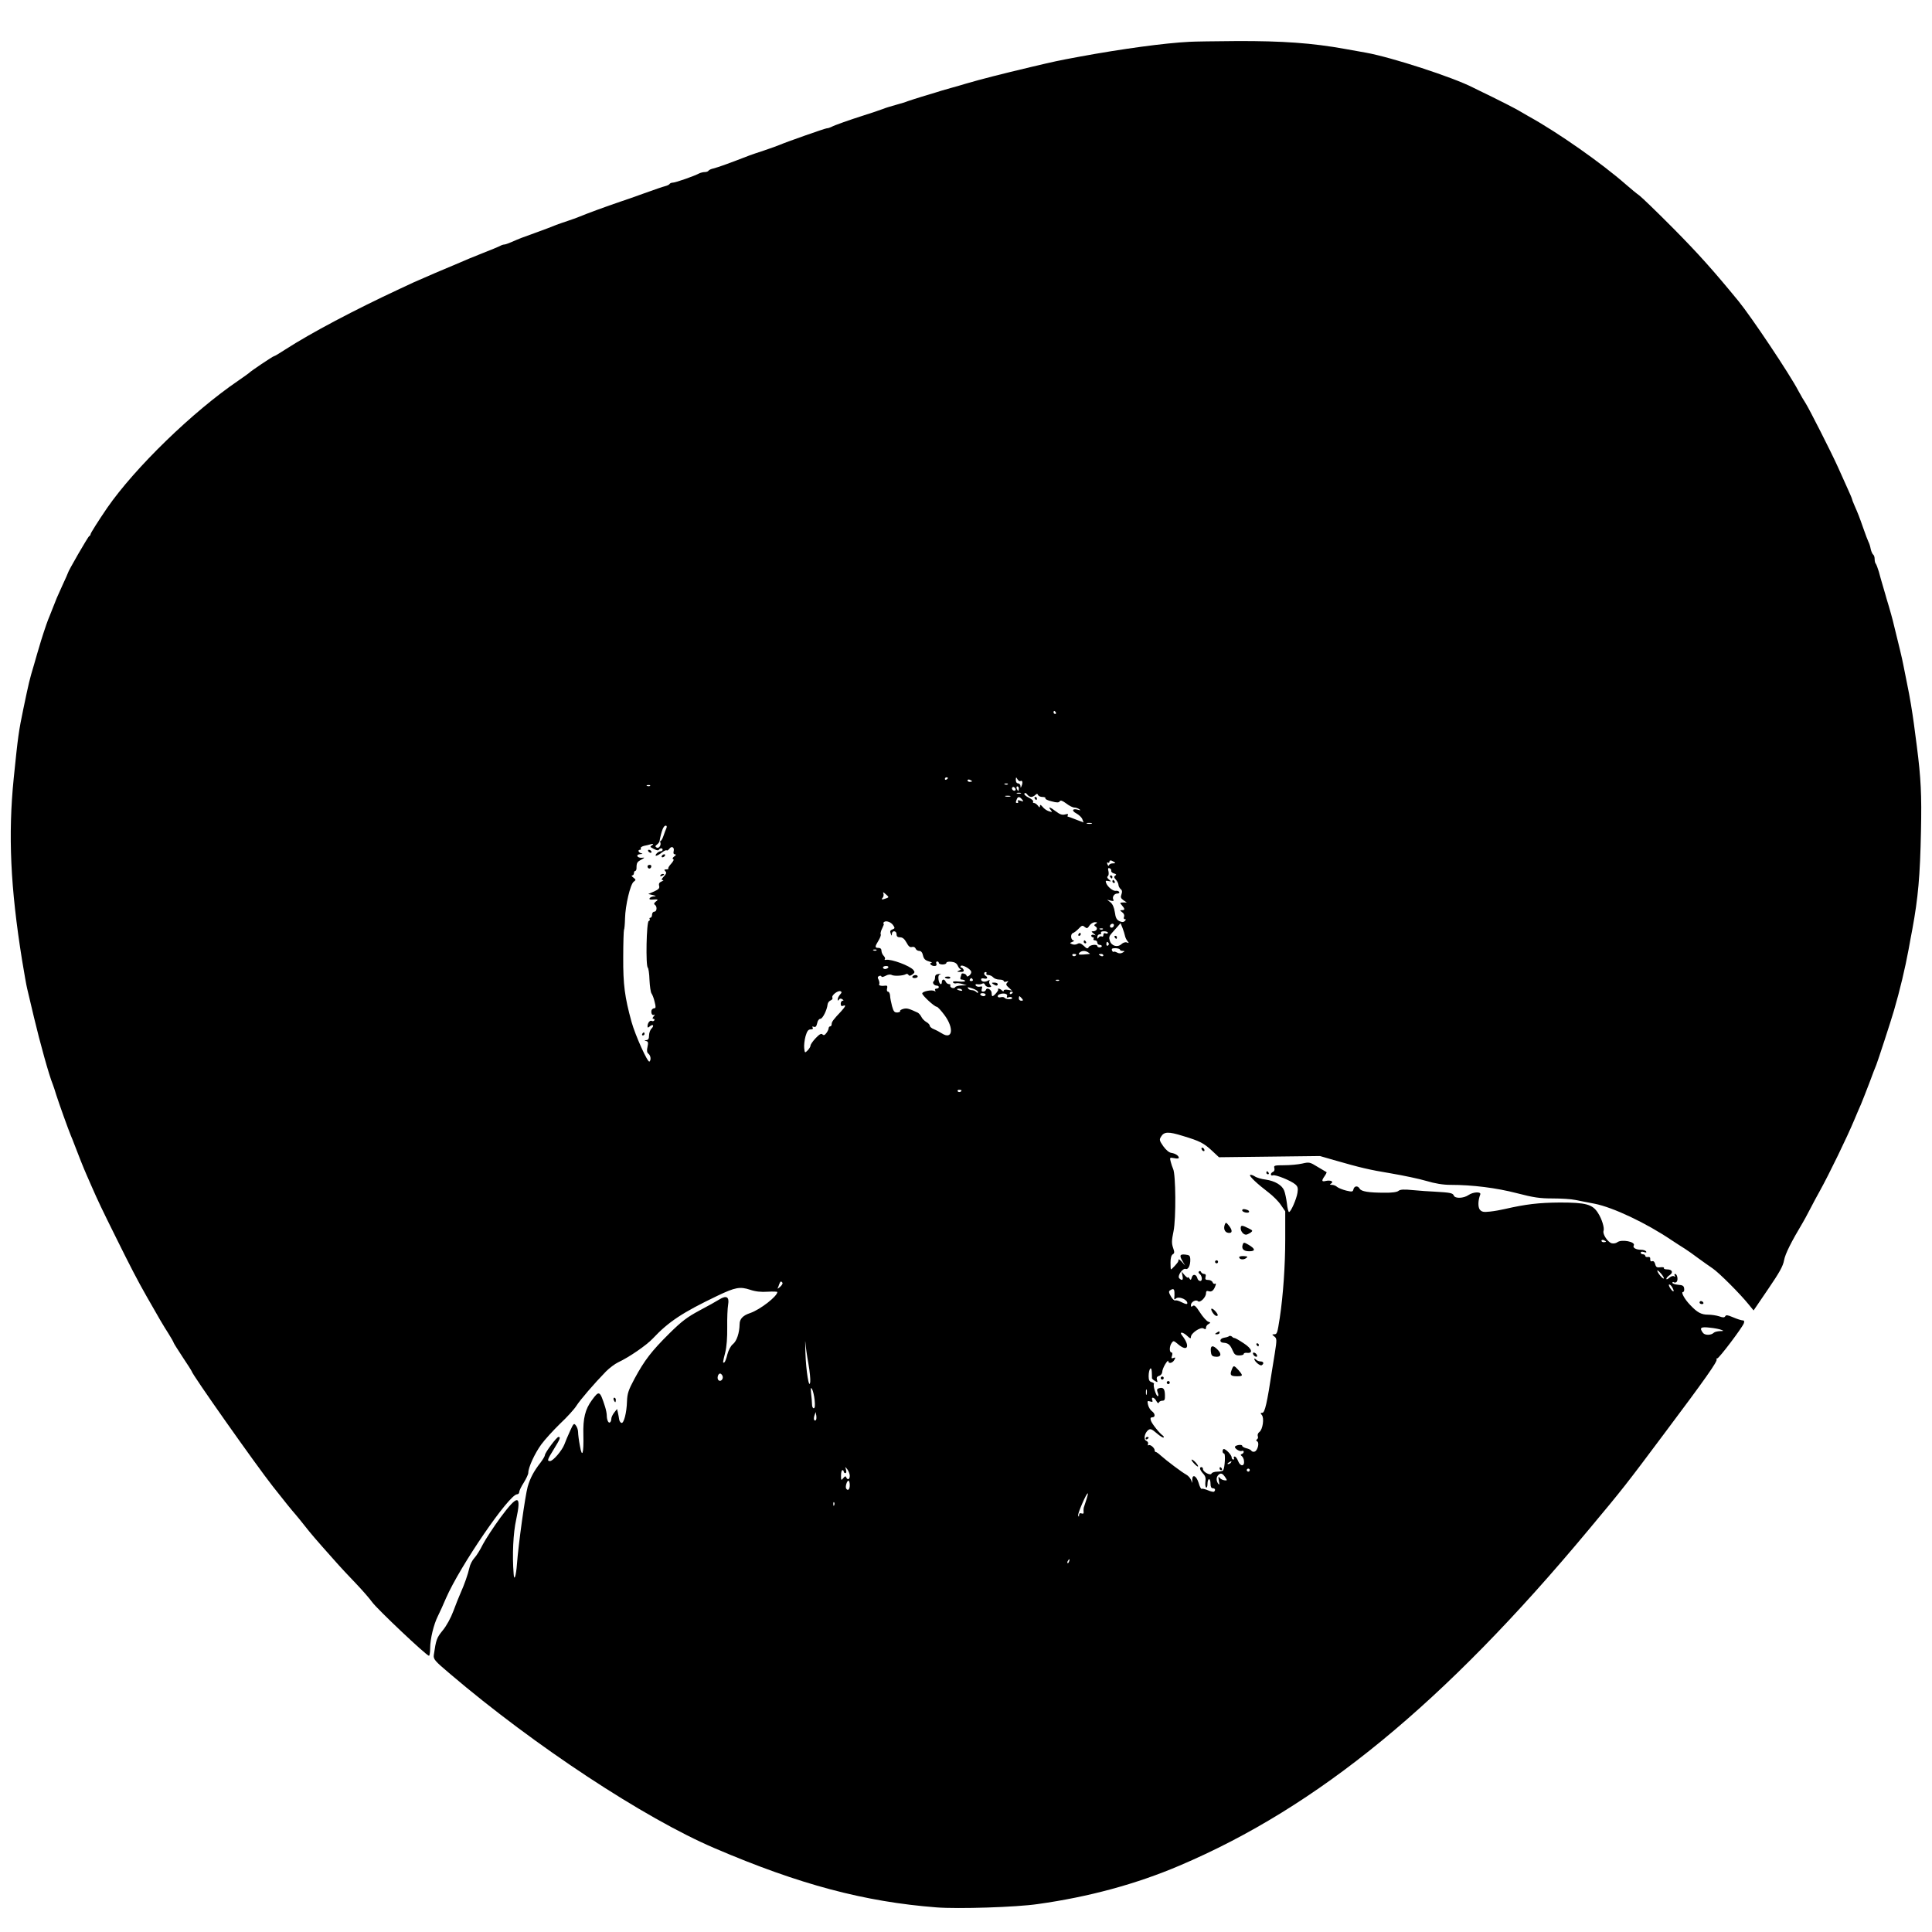 <?xml version="1.0" standalone="no"?>
<!DOCTYPE svg PUBLIC "-//W3C//DTD SVG 20010904//EN"
 "http://www.w3.org/TR/2001/REC-SVG-20010904/DTD/svg10.dtd">
<svg version="1.0" xmlns="http://www.w3.org/2000/svg"
 width="1280pt" height="1280pt" viewBox="0 0 1280 1280"
 preserveAspectRatio="xMidYMid meet">
<g transform="translate(0,1280) scale(0.1,-0.1)"
fill="#000000" stroke="none">
<path d="M7880 12523 c-162 -8 -449 -47 -725 -98 -152 -28 -168 -32 -325 -69
-202 -48 -331 -81 -430 -110 -25 -8 -65 -19 -90 -26 -25 -7 -56 -16 -70 -20
-14 -5 -65 -20 -115 -35 -49 -15 -99 -31 -110 -35 -11 -5 -47 -16 -80 -25 -33
-9 -69 -20 -80 -25 -36 -13 -89 -31 -140 -47 -79 -25 -188 -63 -207 -74 -10
-5 -23 -9 -30 -9 -11 0 -272 -92 -313 -110 -11 -5 -56 -21 -100 -36 -44 -14
-89 -30 -100 -34 -126 -49 -209 -79 -238 -86 -15 -3 -30 -10 -33 -15 -3 -5
-14 -9 -25 -9 -10 0 -27 -4 -37 -9 -31 -17 -157 -61 -174 -61 -9 0 -19 -4 -22
-9 -3 -5 -16 -11 -28 -14 -13 -3 -75 -24 -138 -47 -63 -23 -135 -48 -160 -56
-91 -31 -226 -80 -285 -105 -11 -4 -40 -15 -65 -23 -25 -8 -58 -20 -75 -26
-41 -17 -58 -23 -145 -55 -82 -29 -97 -35 -152 -59 -20 -9 -41 -16 -47 -16 -6
0 -19 -4 -29 -10 -9 -5 -63 -27 -119 -49 -56 -22 -121 -49 -145 -60 -24 -10
-99 -42 -168 -71 -69 -30 -132 -57 -140 -61 -8 -4 -49 -23 -90 -42 -303 -141
-590 -293 -759 -402 -38 -25 -72 -45 -76 -45 -7 0 -156 -100 -165 -111 -3 -3
-34 -25 -70 -50 -303 -206 -685 -577 -870 -844 -56 -82 -110 -167 -110 -174 0
-5 -4 -11 -9 -13 -7 -2 -141 -234 -141 -244 0 -2 -16 -38 -36 -81 -37 -81 -40
-88 -69 -163 -10 -25 -21 -54 -26 -65 -10 -24 -48 -139 -59 -180 -5 -16 -21
-70 -35 -120 -31 -103 -33 -114 -70 -290 -31 -148 -36 -184 -64 -460 -38 -376
-22 -725 55 -1205 14 -85 29 -171 34 -190 4 -19 25 -105 45 -190 40 -168 100
-385 125 -445 4 -11 15 -42 23 -70 19 -59 79 -227 97 -270 7 -16 16 -39 20
-50 28 -74 65 -167 82 -205 11 -25 27 -61 35 -80 41 -94 68 -151 162 -340 95
-192 142 -283 203 -390 78 -138 113 -197 144 -245 19 -30 34 -57 34 -60 0 -3
27 -46 60 -96 33 -49 60 -92 60 -94 0 -17 426 -621 537 -762 80 -102 128 -161
152 -188 14 -17 40 -48 56 -69 43 -55 77 -95 194 -226 41 -47 109 -120 150
-162 41 -43 89 -98 107 -123 32 -45 360 -355 376 -355 4 0 8 23 8 51 0 60 23
157 52 214 11 22 35 74 53 117 93 213 418 688 471 688 8 0 14 7 14 15 0 8 13
36 30 62 16 26 30 55 30 65 0 36 43 129 86 188 24 33 81 95 125 138 45 42 93
95 107 117 25 40 120 150 197 229 23 23 59 50 80 60 73 34 189 114 230 158
105 112 198 173 428 283 119 57 150 62 217 40 35 -12 72 -16 116 -13 35 2 64
1 64 -2 0 -28 -113 -116 -179 -139 -49 -16 -71 -39 -71 -75 -1 -57 -19 -111
-44 -131 -15 -12 -29 -39 -37 -68 -6 -26 -15 -50 -20 -53 -12 -7 -11 -1 6 66
9 36 14 97 13 166 -1 60 2 128 6 150 9 52 -11 64 -58 35 -17 -11 -76 -44 -131
-73 -82 -44 -118 -71 -201 -153 -118 -117 -164 -177 -230 -299 -41 -76 -48
-99 -50 -150 -2 -75 -21 -149 -37 -143 -7 2 -13 12 -15 23 -1 10 -5 30 -8 44
l-6 25 -19 -24 c-10 -13 -19 -31 -19 -42 0 -10 -4 -20 -9 -23 -10 -7 -21 17
-21 47 0 11 -5 37 -11 56 -35 109 -39 111 -88 44 -44 -60 -59 -120 -56 -229 3
-125 -8 -159 -23 -73 -7 36 -12 77 -12 90 0 14 -6 34 -14 44 -13 18 -16 16
-39 -35 -14 -30 -31 -71 -38 -90 -16 -41 -75 -110 -95 -110 -21 0 -18 9 26 80
42 68 46 80 30 80 -12 0 -90 -105 -90 -121 0 -6 -13 -28 -28 -48 -46 -59 -69
-103 -86 -161 -17 -62 -61 -378 -71 -512 -6 -82 -19 -118 -22 -65 -10 124 -3
272 17 360 36 167 12 170 -105 12 -46 -63 -98 -143 -116 -177 -17 -35 -42 -75
-56 -90 -14 -15 -29 -44 -33 -65 -10 -44 -33 -110 -59 -168 -10 -22 -31 -75
-47 -118 -17 -46 -46 -99 -71 -129 -40 -49 -44 -61 -59 -163 -3 -28 5 -38 108
-125 559 -476 1287 -956 1753 -1155 562 -241 993 -355 1470 -392 141 -11 527
1 670 22 338 47 654 133 940 255 916 389 1754 1077 2710 2225 230 275 249 300
504 641 268 357 353 478 344 488 -3 3 -2 6 4 6 12 0 165 203 176 232 4 10 3
18 -1 19 -19 2 -40 9 -76 24 -30 13 -41 14 -46 4 -6 -9 -15 -9 -40 0 -18 6
-52 11 -74 11 -44 0 -71 14 -118 64 -37 38 -63 86 -48 86 6 0 10 10 8 23 -2
18 -10 23 -40 25 -21 2 -38 8 -38 13 0 6 5 7 11 3 6 -3 15 -1 19 6 9 15 1 50
-12 50 -5 0 -6 -5 -2 -12 5 -7 3 -8 -5 -4 -7 5 -21 0 -32 -10 -10 -9 -19 -12
-19 -7 0 6 10 17 22 25 26 18 17 38 -18 38 -14 0 -23 4 -20 9 3 4 -7 7 -23 5
-24 -3 -30 1 -35 21 -4 15 -11 22 -20 19 -9 -3 -13 1 -13 13 2 12 -4 17 -15
15 -10 -2 -18 2 -18 8 0 5 -7 10 -15 10 -8 0 -15 5 -15 11 0 6 9 8 21 4 15 -5
19 -4 15 4 -4 6 -19 11 -34 11 -33 0 -57 14 -48 28 15 25 -82 44 -110 21 -8
-6 -24 -9 -36 -6 -26 7 -62 61 -54 82 7 19 -11 79 -37 119 -36 57 -79 69 -252
69 -140 -1 -225 -11 -365 -43 -25 -6 -69 -14 -98 -17 -44 -5 -55 -2 -68 13
-13 18 -12 61 3 100 8 20 -46 18 -77 -3 -33 -23 -90 -25 -98 -4 -7 17 -23 20
-127 26 -33 1 -97 6 -142 10 -61 6 -86 5 -98 -5 -9 -8 -44 -13 -93 -12 -103 0
-154 8 -164 27 -12 21 -35 19 -41 -4 -4 -18 -9 -18 -48 -9 -24 6 -51 17 -60
24 -8 8 -24 14 -35 14 -14 0 -16 2 -5 9 20 13 -4 24 -35 17 -28 -7 -30 1 -8
32 9 13 14 24 13 26 -2 1 -29 17 -59 35 -52 32 -56 33 -103 22 -27 -6 -80 -11
-119 -11 -65 0 -70 -2 -65 -19 3 -12 -1 -22 -9 -25 -8 -3 -14 -10 -14 -17 0
-6 6 -9 13 -6 17 7 122 -36 149 -60 16 -14 19 -25 14 -56 -7 -43 -44 -127 -56
-127 -4 0 -11 26 -14 58 -4 31 -12 69 -18 84 -14 36 -61 64 -123 73 -27 3 -61
13 -73 22 -13 8 -27 12 -30 8 -7 -7 48 -59 123 -116 29 -22 66 -59 81 -82 l29
-42 0 -185 c0 -175 -14 -374 -36 -520 -16 -103 -18 -110 -37 -110 -16 -1 -16
-1 0 -14 18 -13 18 -22 4 -111 -4 -22 -11 -69 -17 -105 -35 -230 -49 -290 -66
-290 -13 0 -13 -3 -3 -15 17 -20 6 -96 -16 -112 -9 -6 -14 -19 -11 -27 4 -9 1
-18 -5 -22 -7 -4 -7 -9 2 -14 15 -9 2 -60 -17 -67 -8 -3 -18 -1 -22 5 -3 6
-19 14 -34 17 -15 4 -27 11 -27 16 0 10 -36 7 -47 -4 -9 -10 28 -36 44 -30 17
7 17 -14 1 -20 -10 -4 -10 -7 -1 -14 7 -5 14 -20 15 -33 4 -37 -25 -37 -39 0
-6 16 -16 30 -23 30 -6 0 -8 -4 -5 -10 3 -5 1 -10 -4 -10 -6 0 -11 7 -11 15 0
15 -38 55 -52 55 -4 0 -8 -7 -8 -15 0 -8 4 -15 10 -15 10 0 5 -93 -6 -111 -3
-5 -20 -9 -39 -9 -18 0 -35 -6 -38 -12 -5 -17 -57 9 -57 29 0 7 -4 13 -10 13
-16 0 -11 -19 11 -43 15 -16 19 -30 15 -54 -2 -18 0 -35 5 -38 5 -4 9 8 9 24
0 17 5 31 10 31 6 0 10 -13 10 -30 0 -20 5 -30 15 -30 15 0 20 -12 9 -22 -3
-4 -21 0 -40 8 -19 8 -38 13 -42 10 -5 -3 -14 15 -21 40 -14 46 -41 60 -42 22
l0 -23 -9 22 c-5 12 -19 27 -32 34 -25 13 -129 91 -168 126 -14 13 -28 23 -32
23 -5 0 -8 5 -8 11 0 16 -29 41 -40 34 -5 -3 -7 0 -4 8 3 8 -2 17 -11 21 -21
8 -12 53 13 72 14 10 23 6 56 -22 22 -19 42 -31 45 -28 3 3 1 8 -4 12 -25 18
-73 79 -80 100 -5 16 -2 22 9 22 22 0 20 25 -3 41 -10 8 -22 27 -25 42 -6 25
-4 28 14 22 15 -5 19 -3 14 9 -9 25 14 19 27 -6 8 -14 14 -18 17 -10 2 6 12
12 23 12 15 0 18 7 17 38 -1 41 -11 52 -38 45 -15 -4 -17 -10 -10 -29 6 -15 6
-24 0 -24 -10 0 -32 69 -25 80 3 4 -4 10 -15 13 -15 4 -20 14 -20 39 0 48 19
74 21 28 1 -19 1 -37 1 -41 0 -3 8 -11 20 -18 18 -11 19 -10 13 8 -4 14 0 21
15 26 11 3 20 15 20 25 0 11 9 34 20 52 11 18 20 27 20 21 0 -20 28 -15 40 7
9 16 8 19 -6 13 -13 -5 -15 -2 -9 15 4 13 2 22 -4 22 -15 0 -14 42 2 63 11 16
14 15 41 -8 65 -56 84 -14 27 58 -21 26 7 23 36 -5 18 -17 23 -18 23 -6 0 25
63 68 83 57 13 -8 17 -6 17 5 0 8 7 19 17 24 15 9 14 10 -3 16 -10 4 -35 31
-54 61 -26 41 -38 51 -47 43 -10 -8 -13 -6 -13 5 0 21 33 40 47 26 13 -13 53
26 53 52 0 15 5 19 19 14 19 -6 33 6 44 38 4 11 3 16 -3 12 -6 -3 -13 1 -16 9
-3 9 -16 16 -29 16 -18 0 -22 4 -18 20 4 14 0 20 -10 20 -8 0 -17 6 -20 13 -2
6 -8 8 -13 4 -5 -4 -4 -11 2 -15 18 -12 23 -49 6 -49 -8 0 -17 8 -19 18 -7 27
-30 31 -37 6 -5 -18 -8 -20 -16 -7 -5 8 -10 11 -10 6 0 -4 -9 2 -21 15 l-20
24 5 -27 c7 -29 -2 -36 -21 -17 -15 15 23 70 43 62 16 -6 31 24 30 62 -1 26
-5 30 -33 33 -37 4 -41 -6 -17 -46 l16 -27 -21 24 c-12 13 -22 20 -22 17 -1
-3 -2 -9 -3 -13 -1 -8 -43 -53 -48 -53 -2 0 -3 20 -3 45 0 29 5 49 15 55 12 7
12 14 2 43 -10 29 -10 48 3 110 17 83 15 379 -3 413 -5 11 -12 32 -16 48 -7
28 -6 28 23 23 17 -4 31 -3 31 2 0 14 -23 29 -50 33 -15 2 -35 19 -53 44 -26
37 -27 44 -15 63 20 34 49 35 145 5 113 -34 138 -47 194 -99 l45 -42 335 4
334 4 90 -26 c181 -52 236 -65 381 -89 82 -14 187 -36 234 -50 57 -17 110 -26
160 -26 146 0 304 -20 439 -55 111 -29 153 -35 237 -35 56 0 124 -4 151 -10
26 -5 84 -17 128 -25 121 -24 339 -126 512 -243 31 -20 70 -46 87 -56 17 -11
56 -38 86 -61 30 -22 74 -53 96 -68 42 -28 182 -168 240 -240 l32 -39 96 141
c75 110 99 152 106 192 8 43 48 122 125 251 6 9 26 47 46 85 19 37 49 93 66
123 61 110 181 357 228 470 15 36 35 83 45 105 9 22 34 85 55 140 20 55 41
109 46 120 9 22 98 294 117 360 40 137 74 281 97 405 8 47 20 108 25 135 38
207 51 350 57 650 5 240 0 348 -28 565 -6 47 -15 112 -19 145 -11 80 -26 174
-45 265 -8 41 -20 98 -25 125 -8 43 -28 125 -70 295 -5 19 -16 60 -25 90 -9
30 -21 69 -25 85 -5 17 -13 46 -19 65 -6 19 -16 56 -23 82 -8 26 -17 50 -21
54 -4 4 -7 18 -7 30 0 13 -4 25 -9 29 -5 3 -13 20 -17 37 -3 18 -10 39 -15 48
-4 8 -20 49 -34 90 -28 80 -34 95 -59 152 -9 20 -16 39 -16 42 0 3 -14 36 -31
73 -17 38 -45 100 -62 138 -44 98 -192 389 -214 423 -10 15 -32 52 -48 82 -57
110 -312 491 -397 595 -169 206 -265 313 -430 480 -109 110 -212 209 -227 220
-16 11 -55 43 -88 72 -162 142 -448 343 -643 451 -25 14 -63 36 -85 49 -22 12
-92 48 -155 79 -63 31 -122 59 -131 64 -132 68 -538 200 -709 231 -30 5 -93
17 -140 25 -216 39 -414 53 -715 52 -143 -1 -285 -3 -315 -5z m-885 -4443 c3
-5 1 -10 -4 -10 -6 0 -11 5 -11 10 0 6 2 10 4 10 3 0 8 -4 11 -10z m-715 -434
c0 -3 -4 -8 -10 -11 -5 -3 -10 -1 -10 4 0 6 5 11 10 11 6 0 10 -2 10 -4z m480
-21 c13 8 18 -8 9 -30 -6 -17 -8 -17 -8 -2 -1 9 -8 17 -16 17 -9 0 -15 9 -15
23 1 20 2 20 11 4 6 -9 14 -15 19 -12z m-320 -1 c0 -2 -7 -4 -15 -4 -8 0 -15
4 -15 10 0 5 7 7 15 4 8 -4 15 -8 15 -10z m237 -20 c-3 -3 -12 -4 -19 -1 -8 3
-5 6 6 6 11 1 17 -2 13 -5z m-2370 -10 c-3 -3 -12 -4 -19 -1 -8 3 -5 6 6 6 11
1 17 -2 13 -5z m2420 -30 c-9 -9 -28 6 -21 18 4 6 10 6 17 -1 6 -6 8 -13 4
-17z m23 11 c0 -8 -2 -15 -4 -15 -2 0 -6 7 -10 15 -3 8 -1 15 4 15 6 0 10 -7
10 -15z m13 -32 c-7 -2 -19 -2 -25 0 -7 3 -2 5 12 5 14 0 19 -2 13 -5z m69
-23 c8 0 20 6 27 13 11 10 14 10 18 0 3 -7 16 -13 29 -13 14 0 23 -4 20 -9 -3
-5 15 -14 41 -20 36 -10 48 -9 54 0 5 9 17 5 43 -14 19 -15 43 -27 53 -27 10
0 25 -5 33 -11 12 -8 10 -9 -7 -4 -38 11 -46 -6 -12 -24 18 -10 36 -27 40 -39
l8 -21 -50 19 c-27 11 -52 20 -55 20 -3 0 -2 5 1 10 4 7 -2 9 -19 4 -20 -5
-35 1 -60 20 -39 30 -55 34 -35 10 12 -15 11 -16 -11 -9 -14 4 -33 17 -42 29
-13 15 -18 17 -18 6 -1 -12 -3 -12 -14 3 -7 9 -19 17 -25 17 -7 0 -10 4 -6 9
3 6 -10 17 -30 27 -19 9 -32 21 -28 27 4 6 11 4 18 -6 7 -10 19 -17 27 -17z
m-139 3 c-7 -2 -21 -2 -30 0 -10 3 -4 5 12 5 17 0 24 -2 18 -5z m78 -19 c12
-15 11 -16 -10 -9 -16 5 -21 4 -17 -4 4 -6 2 -11 -3 -11 -13 0 -13 3 -5 24 8
20 18 20 35 0z m462 -161 c-7 -2 -21 -2 -30 0 -10 3 -4 5 12 5 17 0 24 -2 18
-5z m-2818 -30 c-5 -10 -13 -33 -19 -50 -6 -18 -14 -33 -18 -33 -4 0 -5 -6 -3
-12 7 -19 -11 -42 -25 -33 -10 6 -10 10 2 19 8 6 16 16 17 21 14 74 27 105 42
105 7 0 8 -7 4 -17z m-95 -113 c-8 -5 -12 -10 -10 -12 32 -20 50 -26 55 -18 8
13 25 13 25 0 0 -5 -6 -10 -14 -10 -7 0 -19 -7 -26 -15 -18 -22 3 -18 34 6 15
12 30 19 33 15 3 -3 11 2 18 11 15 21 35 9 28 -17 -3 -13 0 -20 8 -20 10 -1 9
-5 -4 -14 -11 -9 -14 -15 -7 -18 7 -2 1 -14 -13 -30 -14 -15 -22 -29 -19 -32
3 -3 -3 -6 -13 -6 -15 0 -16 -3 -7 -12 9 -9 7 -17 -10 -35 -16 -17 -18 -23 -7
-24 8 0 4 -4 -8 -9 -15 -6 -20 -15 -16 -29 4 -16 -3 -23 -33 -37 l-39 -17 30
-7 c23 -6 25 -8 8 -9 -12 0 -25 -6 -29 -12 -4 -7 3 -10 17 -9 39 3 44 1 24
-13 -12 -10 -14 -16 -7 -21 17 -10 15 -46 -3 -46 -8 0 -15 -9 -15 -20 0 -11
-5 -20 -11 -20 -5 0 -8 -4 -5 -9 4 -5 0 -11 -6 -13 -15 -5 -21 -299 -6 -309 4
-3 10 -40 11 -81 2 -42 8 -82 13 -89 6 -8 16 -33 21 -56 9 -34 8 -43 -2 -43
-7 0 -15 -6 -18 -12 -6 -20 4 -39 17 -31 6 4 5 -1 -3 -10 -9 -12 -10 -17 -2
-17 7 0 9 -5 6 -10 -4 -6 -11 -7 -17 -4 -11 7 -28 -13 -28 -35 0 -11 3 -11 15
-1 22 18 31 5 11 -15 -9 -9 -16 -30 -16 -46 0 -20 -5 -29 -17 -30 -16 -1 -16
-2 -2 -6 13 -3 15 -11 9 -38 -6 -25 -4 -38 6 -46 15 -12 19 -41 7 -52 -11 -11
-94 173 -119 263 -45 164 -56 246 -55 428 0 95 3 177 5 181 3 4 6 38 7 77 2
86 35 225 57 242 16 12 16 14 -2 28 -11 8 -14 14 -8 14 7 0 12 7 12 15 0 8 4
15 9 15 4 0 8 8 8 18 0 35 4 42 31 56 26 15 26 15 3 13 -13 -1 -26 4 -28 11
-3 7 5 12 19 13 17 1 18 3 6 6 -19 5 -25 23 -7 23 5 0 7 4 4 10 -3 5 7 12 22
16 15 3 33 7 38 9 21 7 29 4 15 -5z m3060 -110 c12 -8 11 -10 -7 -10 -12 0
-23 -5 -25 -12 -3 -7 -7 -5 -11 6 -4 10 -3 15 3 11 6 -3 10 -1 10 4 0 13 10
14 30 1z m-18 -60 c-1 -6 7 -14 19 -17 15 -4 17 -8 8 -14 -10 -6 -10 -12 4
-27 9 -10 17 -26 17 -34 0 -9 7 -21 14 -28 11 -8 12 -18 6 -35 -7 -19 -5 -26
13 -39 l22 -15 -24 0 c-23 -1 -23 -2 -8 -19 21 -24 21 -32 0 -32 -15 0 -15 -1
2 -14 11 -8 16 -19 12 -30 -4 -9 -1 -16 5 -16 9 0 9 -3 0 -12 -8 -8 -18 -9
-35 -1 -19 9 -26 22 -31 60 -5 32 -15 54 -29 65 l-22 17 24 -6 c16 -4 22 -2
18 5 -11 17 4 42 25 42 11 0 16 5 13 11 -4 5 -14 9 -23 7 -18 -3 -55 27 -64
53 -5 13 -2 16 15 12 21 -4 21 -4 4 10 -12 10 -14 17 -8 22 6 3 8 17 5 32 -5
19 -3 24 7 21 8 -3 13 -11 11 -18z m-1489 -181 c-28 -11 -38 -10 -26 2 6 6 9
19 6 28 -5 13 -2 12 16 -4 21 -18 21 -20 4 -26z m43 -177 c14 -20 14 -23 -4
-30 -14 -5 -17 -12 -11 -27 6 -17 8 -17 8 -2 1 24 31 22 31 -3 0 -14 7 -20 23
-20 17 0 29 -10 43 -35 13 -25 23 -33 36 -29 11 3 20 -1 24 -10 3 -9 14 -16
24 -16 12 0 21 -10 25 -30 5 -22 14 -32 38 -39 18 -5 26 -10 19 -10 -20 -1 -3
-21 18 -21 13 0 17 5 14 15 -4 8 -1 15 5 15 6 0 11 -4 11 -10 0 -5 11 -10 25
-10 14 0 25 5 25 11 0 6 14 9 33 7 22 -2 35 -10 42 -25 5 -13 14 -23 20 -24 5
0 1 -4 -10 -9 -18 -8 -17 -9 7 -9 20 -1 26 3 22 14 -4 8 -10 15 -16 15 -5 0
-6 5 -3 10 7 12 62 -17 69 -36 3 -7 -2 -18 -11 -26 -13 -10 -17 -10 -20 0 -4
11 -33 18 -33 8 0 -2 -3 -11 -6 -20 -4 -10 -1 -16 9 -16 9 0 18 -4 21 -8 3 -5
-15 -7 -41 -5 -29 3 -43 1 -39 -6 4 -5 12 -8 19 -6 7 3 26 1 42 -4 l30 -9 -37
-1 c-20 -1 -38 -6 -40 -12 -2 -5 -11 -7 -21 -4 -9 4 -14 11 -11 16 3 5 -1 9
-9 9 -8 0 -17 7 -21 15 -3 8 -10 15 -16 15 -5 0 -10 -7 -10 -15 0 -27 -18 -16
-22 15 -3 21 0 31 11 34 9 3 5 4 -9 3 -18 -1 -25 -8 -25 -22 0 -11 -4 -23 -9
-26 -12 -9 2 -29 20 -29 8 0 14 -4 14 -10 0 -5 -7 -10 -16 -10 -9 0 -12 -5 -8
-12 5 -7 3 -8 -5 -4 -17 11 -81 -2 -81 -16 0 -13 81 -88 96 -88 6 0 29 -25 52
-56 64 -87 53 -165 -17 -121 -14 9 -38 22 -53 28 -16 6 -28 17 -28 23 0 7 -10
18 -23 25 -12 7 -27 22 -32 33 -6 12 -17 25 -25 29 -58 27 -71 31 -95 25 -14
-4 -24 -10 -21 -14 2 -4 -6 -9 -18 -10 -20 -1 -26 6 -36 42 -6 24 -13 56 -13
70 -1 14 -7 26 -14 26 -6 0 -9 9 -6 21 4 14 1 20 -8 19 -29 -4 -50 0 -44 10 3
5 1 18 -4 29 -8 14 -7 20 4 25 8 3 15 1 15 -4 0 -5 12 -3 27 5 16 9 32 11 42
5 17 -8 75 -5 93 6 6 4 13 1 17 -5 5 -8 12 -7 26 3 16 12 17 16 6 30 -24 28
-145 73 -181 67 -8 -2 -12 0 -8 4 4 4 1 14 -7 22 -8 8 -15 23 -15 34 0 12 -7
19 -20 19 -25 0 -25 7 0 48 11 18 18 37 15 42 -3 5 1 23 10 40 8 16 13 30 10
30 -4 0 -4 4 -1 8 10 16 46 6 62 -16z m1344 8 c-13 -8 -13 -11 -1 -19 17 -11
6 -31 -17 -31 -13 0 -13 -2 4 -15 16 -13 16 -14 2 -9 -10 3 -18 1 -18 -5 0 -6
5 -11 11 -11 5 0 7 -4 4 -10 -3 -5 1 -10 9 -10 9 0 16 -7 16 -15 0 -8 7 -15
15 -15 8 0 15 -4 15 -8 0 -5 -7 -9 -15 -9 -8 0 -15 4 -15 9 0 14 -49 9 -57 -7
-7 -12 -13 -11 -33 9 -19 17 -29 20 -41 13 -9 -6 -25 -7 -35 -3 -18 8 -18 8 1
16 11 5 15 9 9 9 -20 1 -24 42 -6 49 9 3 27 17 39 30 20 21 25 23 39 11 15
-12 19 -11 32 9 8 12 24 22 36 22 17 0 18 -2 6 -10z m120 -8 c0 -13 -12 -22
-22 -16 -10 6 -1 24 13 24 5 0 9 -4 9 -8z m73 -71 c2 -11 9 -26 16 -35 12 -14
12 -16 -3 -10 -10 4 -25 -1 -36 -11 -26 -24 -66 -13 -77 22 -7 21 -5 31 13 51
12 13 30 34 40 45 l18 21 13 -32 c7 -18 14 -41 16 -51z m-146 43 c-3 -3 -12
-4 -19 -1 -8 3 -5 6 6 6 11 1 17 -2 13 -5z m33 -24 c0 -5 -7 -7 -15 -4 -10 4
-15 0 -15 -11 0 -9 -5 -13 -11 -9 -6 3 -15 0 -20 -7 -7 -11 -9 -10 -9 4 0 9 7
17 16 17 8 0 12 5 9 10 -4 6 5 10 19 10 14 0 26 -4 26 -10z m5 -69 c3 -5 1
-12 -5 -16 -5 -3 -10 1 -10 9 0 18 6 21 15 7z m75 -43 c0 -4 8 -8 18 -8 16 -1
16 -1 0 -11 -12 -7 -24 -7 -37 0 -10 6 -21 8 -23 5 -3 -3 -8 2 -11 10 -4 11 2
14 24 14 16 -1 29 -5 29 -10z m-1613 -4 c-3 -3 -12 -4 -19 -1 -8 3 -5 6 6 6
11 1 17 -2 13 -5z m1403 -14 c8 -5 13 -10 10 -10 -3 -1 -22 -2 -42 -4 -31 -2
-36 0 -27 11 13 15 38 17 59 3z m-80 -14 c0 -11 -19 -15 -25 -6 -3 5 1 10 9
10 9 0 16 -2 16 -4z m180 -6 c0 -5 -7 -7 -15 -4 -8 4 -15 8 -15 10 0 2 7 4 15
4 8 0 15 -4 15 -10z m-1425 -80 c-3 -5 -13 -10 -21 -10 -8 0 -14 5 -14 10 0 6
9 10 21 10 11 0 17 -4 14 -10z m650 -40 c-3 -5 3 -10 13 -10 11 0 25 -7 32
-15 7 -8 25 -15 41 -15 16 0 29 -4 29 -10 0 -5 8 -7 18 -3 14 5 15 3 5 -7 -10
-11 -8 -17 10 -33 l22 -20 -27 5 c-16 3 -28 1 -28 -5 0 -7 -4 -7 -12 1 -7 7
-16 12 -22 12 -5 0 -7 -3 -3 -6 5 -5 -28 -44 -38 -44 -3 0 -5 9 -5 20 0 23
-31 41 -38 22 -2 -7 -10 -12 -19 -12 -10 0 -12 6 -8 19 5 15 2 18 -13 14 -11
-2 -23 1 -27 7 -5 8 -1 11 11 9 11 -2 25 0 32 4 7 5 14 2 18 -7 3 -9 15 -16
26 -16 17 0 18 3 8 15 -6 8 -9 19 -5 26 5 8 2 8 -11 1 -21 -11 -44 -6 -44 10
0 6 9 8 20 5 21 -5 28 7 10 18 -13 8 -13 25 1 25 5 0 7 -4 4 -10z m-90 -40 c3
-5 -1 -10 -10 -10 -9 0 -13 5 -10 10 3 6 8 10 10 10 2 0 7 -4 10 -10z m572 -6
c-3 -3 -12 -4 -19 -1 -8 3 -5 6 6 6 11 1 17 -2 13 -5z m-568 -55 c17 -6 31
-16 31 -22 0 -7 -4 -7 -12 1 -7 7 -20 12 -29 12 -10 0 -21 5 -24 10 -8 13 -5
12 34 -1z m-75 -8 c4 -5 -3 -7 -14 -4 -23 6 -26 13 -6 13 8 0 17 -4 20 -9z
m-809 -31 c-8 -9 -15 -23 -15 -31 0 -10 2 -11 8 -2 5 8 13 9 22 3 10 -7 11
-10 3 -10 -7 0 -13 -9 -13 -20 0 -13 5 -18 15 -14 22 9 18 -3 -12 -36 -53 -56
-63 -70 -63 -85 0 -8 -4 -15 -10 -15 -5 0 -10 -6 -10 -12 0 -7 -7 -22 -15 -32
-11 -15 -18 -17 -26 -9 -8 8 -20 1 -45 -25 -19 -20 -34 -42 -34 -49 0 -7 -9
-22 -19 -32 -19 -19 -19 -18 -23 15 -2 18 2 54 9 79 10 34 18 45 34 45 13 0
18 4 13 12 -5 7 -2 9 8 5 12 -4 17 3 22 24 3 17 12 29 21 29 15 0 44 58 48 95
1 11 10 23 20 27 10 4 15 12 12 18 -9 14 35 49 53 43 10 -4 10 -9 -3 -23z
m1145 16 c0 -3 -4 -8 -10 -11 -5 -3 -10 -1 -10 4 0 6 5 11 10 11 6 0 10 -2 10
-4z m-180 -16 c0 -5 -6 -10 -14 -10 -8 0 -18 5 -21 10 -3 6 3 10 14 10 12 0
21 -4 21 -10z m142 -9 c-4 -10 -1 -13 11 -8 9 3 19 2 22 -3 4 -6 -5 -10 -19
-10 -14 0 -27 4 -30 9 -3 5 -15 7 -26 4 -22 -6 -28 12 -7 20 25 10 55 3 49
-12z m98 -16 c10 -12 10 -15 -4 -15 -9 0 -16 7 -16 15 0 8 2 15 4 15 2 0 9 -7
16 -15z m-400 -609 c0 -11 -19 -15 -25 -6 -3 5 1 10 9 10 9 0 16 -2 16 -4z
m4270 -1002 c0 -2 -7 -4 -15 -4 -8 0 -15 4 -15 10 0 5 7 7 15 4 8 -4 15 -8 15
-10z m383 -244 c-6 -6 -43 38 -43 52 0 5 11 -4 24 -19 13 -15 22 -30 19 -33z
m-5839 -29 c3 -4 -4 -17 -16 -27 -12 -11 -19 -14 -16 -9 3 6 8 18 11 28 7 19
13 21 21 8z m5896 -32 c17 -30 6 -34 -14 -4 -9 14 -12 25 -7 25 6 0 15 -9 21
-21z m-3299 -31 c1 -13 0 -30 -1 -37 -1 -12 1 -12 12 -3 17 13 64 -3 73 -25 6
-17 -6 -16 -40 1 -15 8 -33 13 -39 10 -6 -2 -19 10 -29 28 -14 25 -15 33 -5
39 21 14 28 10 29 -13z m3624 -249 c17 -6 15 -8 -10 -8 -17 -1 -35 -5 -41 -11
-17 -17 -58 -18 -71 -1 -26 34 -16 42 44 35 32 -3 67 -10 78 -15z m-6049 -224
c9 -50 14 -104 12 -120 -7 -57 -28 71 -32 194 -2 64 -2 94 0 66 2 -27 11 -91
20 -140z m-569 -81 c8 -20 -13 -42 -27 -28 -12 12 -3 44 11 44 5 0 12 -7 16
-16z m610 -159 c4 -38 2 -55 -6 -55 -6 0 -11 11 -11 24 0 13 -3 45 -6 72 -4
39 -3 45 6 31 6 -10 14 -43 17 -72z m2200 38 c-3 -10 -5 -4 -5 12 0 17 2 24 5
18 2 -7 2 -21 0 -30z m-2191 -171 c-12 -11 -18 7 -10 30 l8 23 4 -23 c2 -13 1
-26 -2 -30z m2749 -282 c-3 -5 -12 -10 -18 -10 -7 0 -6 4 3 10 19 12 23 12 15
0z m-2525 -87 c0 -25 -15 -31 -24 -10 -3 9 -9 7 -19 -6 -14 -17 -15 -15 -15
17 0 20 4 36 9 36 5 0 9 -4 9 -10 0 -5 5 -10 11 -10 6 0 8 9 4 23 -7 22 -7 22
9 2 8 -11 16 -30 16 -42z m2650 37 c0 -5 -4 -10 -10 -10 -5 0 -10 5 -10 10 0
6 5 10 10 10 6 0 10 -4 10 -10z m-162 -48 c14 -21 13 -22 -8 -19 -12 2 -26 10
-31 18 -7 10 -8 3 -4 -21 5 -26 4 -31 -4 -20 -14 20 -14 43 1 58 16 16 28 11
46 -16z m-2488 -52 c0 -28 -13 -40 -24 -22 -7 12 5 52 15 52 5 0 9 -13 9 -30z
m1569 -91 c-6 -19 -13 -41 -16 -49 -4 -8 -5 -24 -4 -34 2 -13 -2 -17 -13 -13
-11 4 -16 1 -17 -11 0 -12 -2 -13 -6 -3 -5 12 57 154 64 147 2 -2 -2 -18 -8
-37z m-1672 -41 c-3 -8 -6 -5 -6 6 -1 11 2 17 5 13 3 -3 4 -12 1 -19z m1556
-373 c-3 -9 -8 -14 -10 -11 -3 3 -2 9 2 15 9 16 15 13 8 -4z"/>
<path d="M6855 7510 c3 -5 8 -10 11 -10 2 0 4 5 4 10 0 6 -5 10 -11 10 -5 0
-7 -4 -4 -10z"/>
<path d="M4295 7160 c3 -5 11 -10 16 -10 6 0 7 5 4 10 -3 6 -11 10 -16 10 -6
0 -7 -4 -4 -10z"/>
<path d="M4385 7130 c-3 -5 -2 -10 4 -10 5 0 13 5 16 10 3 6 2 10 -4 10 -5 0
-13 -4 -16 -10z"/>
<path d="M4290 7061 c0 -17 18 -21 24 -6 3 9 0 15 -9 15 -8 0 -15 -4 -15 -9z"/>
<path d="M4375 7000 c-3 -6 1 -7 9 -4 18 7 21 14 7 14 -6 0 -13 -4 -16 -10z"/>
<path d="M4255 5950 c-3 -5 -1 -10 4 -10 6 0 11 5 11 10 0 6 -2 10 -4 10 -3 0
-8 -4 -11 -10z"/>
<path d="M7355 6990 c3 -5 8 -10 11 -10 2 0 4 5 4 10 0 6 -5 10 -11 10 -5 0
-7 -4 -4 -10z"/>
<path d="M7370 6960 c0 -5 5 -10 11 -10 5 0 7 5 4 10 -3 6 -8 10 -11 10 -2 0
-4 -4 -4 -10z"/>
<path d="M6045 6330 c-3 -5 3 -10 14 -10 12 0 21 5 21 10 0 6 -6 10 -14 10 -8
0 -18 -4 -21 -10z"/>
<path d="M6260 6326 c0 -9 30 -14 35 -6 4 6 -3 10 -14 10 -12 0 -21 -2 -21 -4z"/>
<path d="M7145 6610 c-3 -5 -1 -10 4 -10 6 0 11 5 11 10 0 6 -2 10 -4 10 -3 0
-8 -4 -11 -10z"/>
<path d="M7180 6560 c0 -5 5 -10 11 -10 5 0 7 5 4 10 -3 6 -8 10 -11 10 -2 0
-4 -4 -4 -10z"/>
<path d="M7385 6590 c3 -5 8 -10 11 -10 2 0 4 5 4 10 0 6 -5 10 -11 10 -5 0
-7 -4 -4 -10z"/>
<path d="M6580 6280 c19 -13 30 -13 30 0 0 6 -10 10 -22 10 -19 0 -20 -2 -8
-10z"/>
<path d="M7960 5191 c0 -5 5 -13 10 -16 6 -3 10 -2 10 4 0 5 -4 13 -10 16 -5
3 -10 2 -10 -4z"/>
<path d="M8390 5030 c0 -5 5 -10 11 -10 5 0 7 5 4 10 -3 6 -8 10 -11 10 -2 0
-4 -4 -4 -10z"/>
<path d="M8230 4781 c0 -12 39 -21 45 -11 3 4 -2 11 -11 14 -22 8 -34 7 -34
-3z"/>
<path d="M8115 4688 c-11 -28 -1 -53 23 -56 28 -4 29 17 3 49 -17 21 -20 22
-26 7z"/>
<path d="M8220 4662 c0 -20 18 -42 35 -42 6 0 19 6 30 13 17 13 16 15 -15 30
-42 21 -50 21 -50 -1z"/>
<path d="M8234 4556 c-11 -29 4 -46 42 -46 43 0 42 16 -4 43 -29 17 -33 17
-38 3z"/>
<path d="M8210 4471 c0 -15 27 -20 45 -7 14 10 12 12 -14 14 -17 1 -31 -2 -31
-7z"/>
<path d="M8050 4440 c0 -5 5 -10 10 -10 6 0 10 5 10 10 0 6 -4 10 -10 10 -5 0
-10 -4 -10 -10z"/>
<path d="M11260 4170 c0 -5 7 -10 16 -10 8 0 12 5 9 10 -3 6 -10 10 -16 10 -5
0 -9 -4 -9 -10z"/>
<path d="M8030 4111 c12 -23 29 -35 37 -27 7 7 -26 46 -39 46 -5 0 -4 -9 2
-19z"/>
<path d="M8060 3970 c-13 -8 -12 -10 3 -10 9 0 17 5 17 10 0 12 -1 12 -20 0z"/>
<path d="M8139 3945 c-3 -2 -16 -6 -30 -8 -30 -5 -32 -32 -3 -33 31 -2 44 -13
60 -50 12 -28 20 -34 44 -34 17 0 30 4 30 10 0 5 10 9 22 7 43 -4 32 29 -23
64 -28 19 -55 34 -59 34 -5 0 -12 3 -16 8 -8 8 -19 9 -25 2z"/>
<path d="M8325 3890 c3 -5 8 -10 11 -10 2 0 4 5 4 10 0 6 -5 10 -11 10 -5 0
-7 -4 -4 -10z"/>
<path d="M8022 3848 c2 -26 8 -34 27 -36 38 -6 48 14 21 43 -33 36 -52 33 -48
-7z"/>
<path d="M8302 3829 c2 -7 10 -15 17 -17 8 -3 12 1 9 9 -2 7 -10 15 -17 17 -8
3 -12 -1 -9 -9z"/>
<path d="M8310 3797 c0 -16 39 -49 49 -42 17 10 13 25 -7 25 -10 0 -23 5 -30
12 -7 7 -12 9 -12 5z"/>
<path d="M8160 3724 c-13 -34 -7 -42 35 -42 41 0 42 4 10 41 -30 33 -33 33
-45 1z"/>
<path d="M7690 3670 c0 -5 5 -10 10 -10 6 0 10 5 10 10 0 6 -4 10 -10 10 -5 0
-10 -4 -10 -10z"/>
<path d="M7730 3640 c0 -5 5 -10 10 -10 6 0 10 5 10 10 0 6 -4 10 -10 10 -5 0
-10 -4 -10 -10z"/>
<path d="M4066 3525 c4 -8 8 -15 10 -15 2 0 4 7 4 15 0 8 -4 15 -10 15 -5 0
-7 -7 -4 -15z"/>
<path d="M7590 3269 c0 -5 5 -7 10 -4 6 3 10 8 10 11 0 2 -4 4 -10 4 -5 0 -10
-5 -10 -11z"/>
<path d="M7910 3105 c13 -14 25 -23 27 -21 6 6 -30 46 -41 46 -5 0 1 -11 14
-25z"/>
<path d="M8080 3070 c0 -5 5 -10 11 -10 5 0 7 5 4 10 -3 6 -8 10 -11 10 -2 0
-4 -4 -4 -10z"/>
</g>
</svg>
